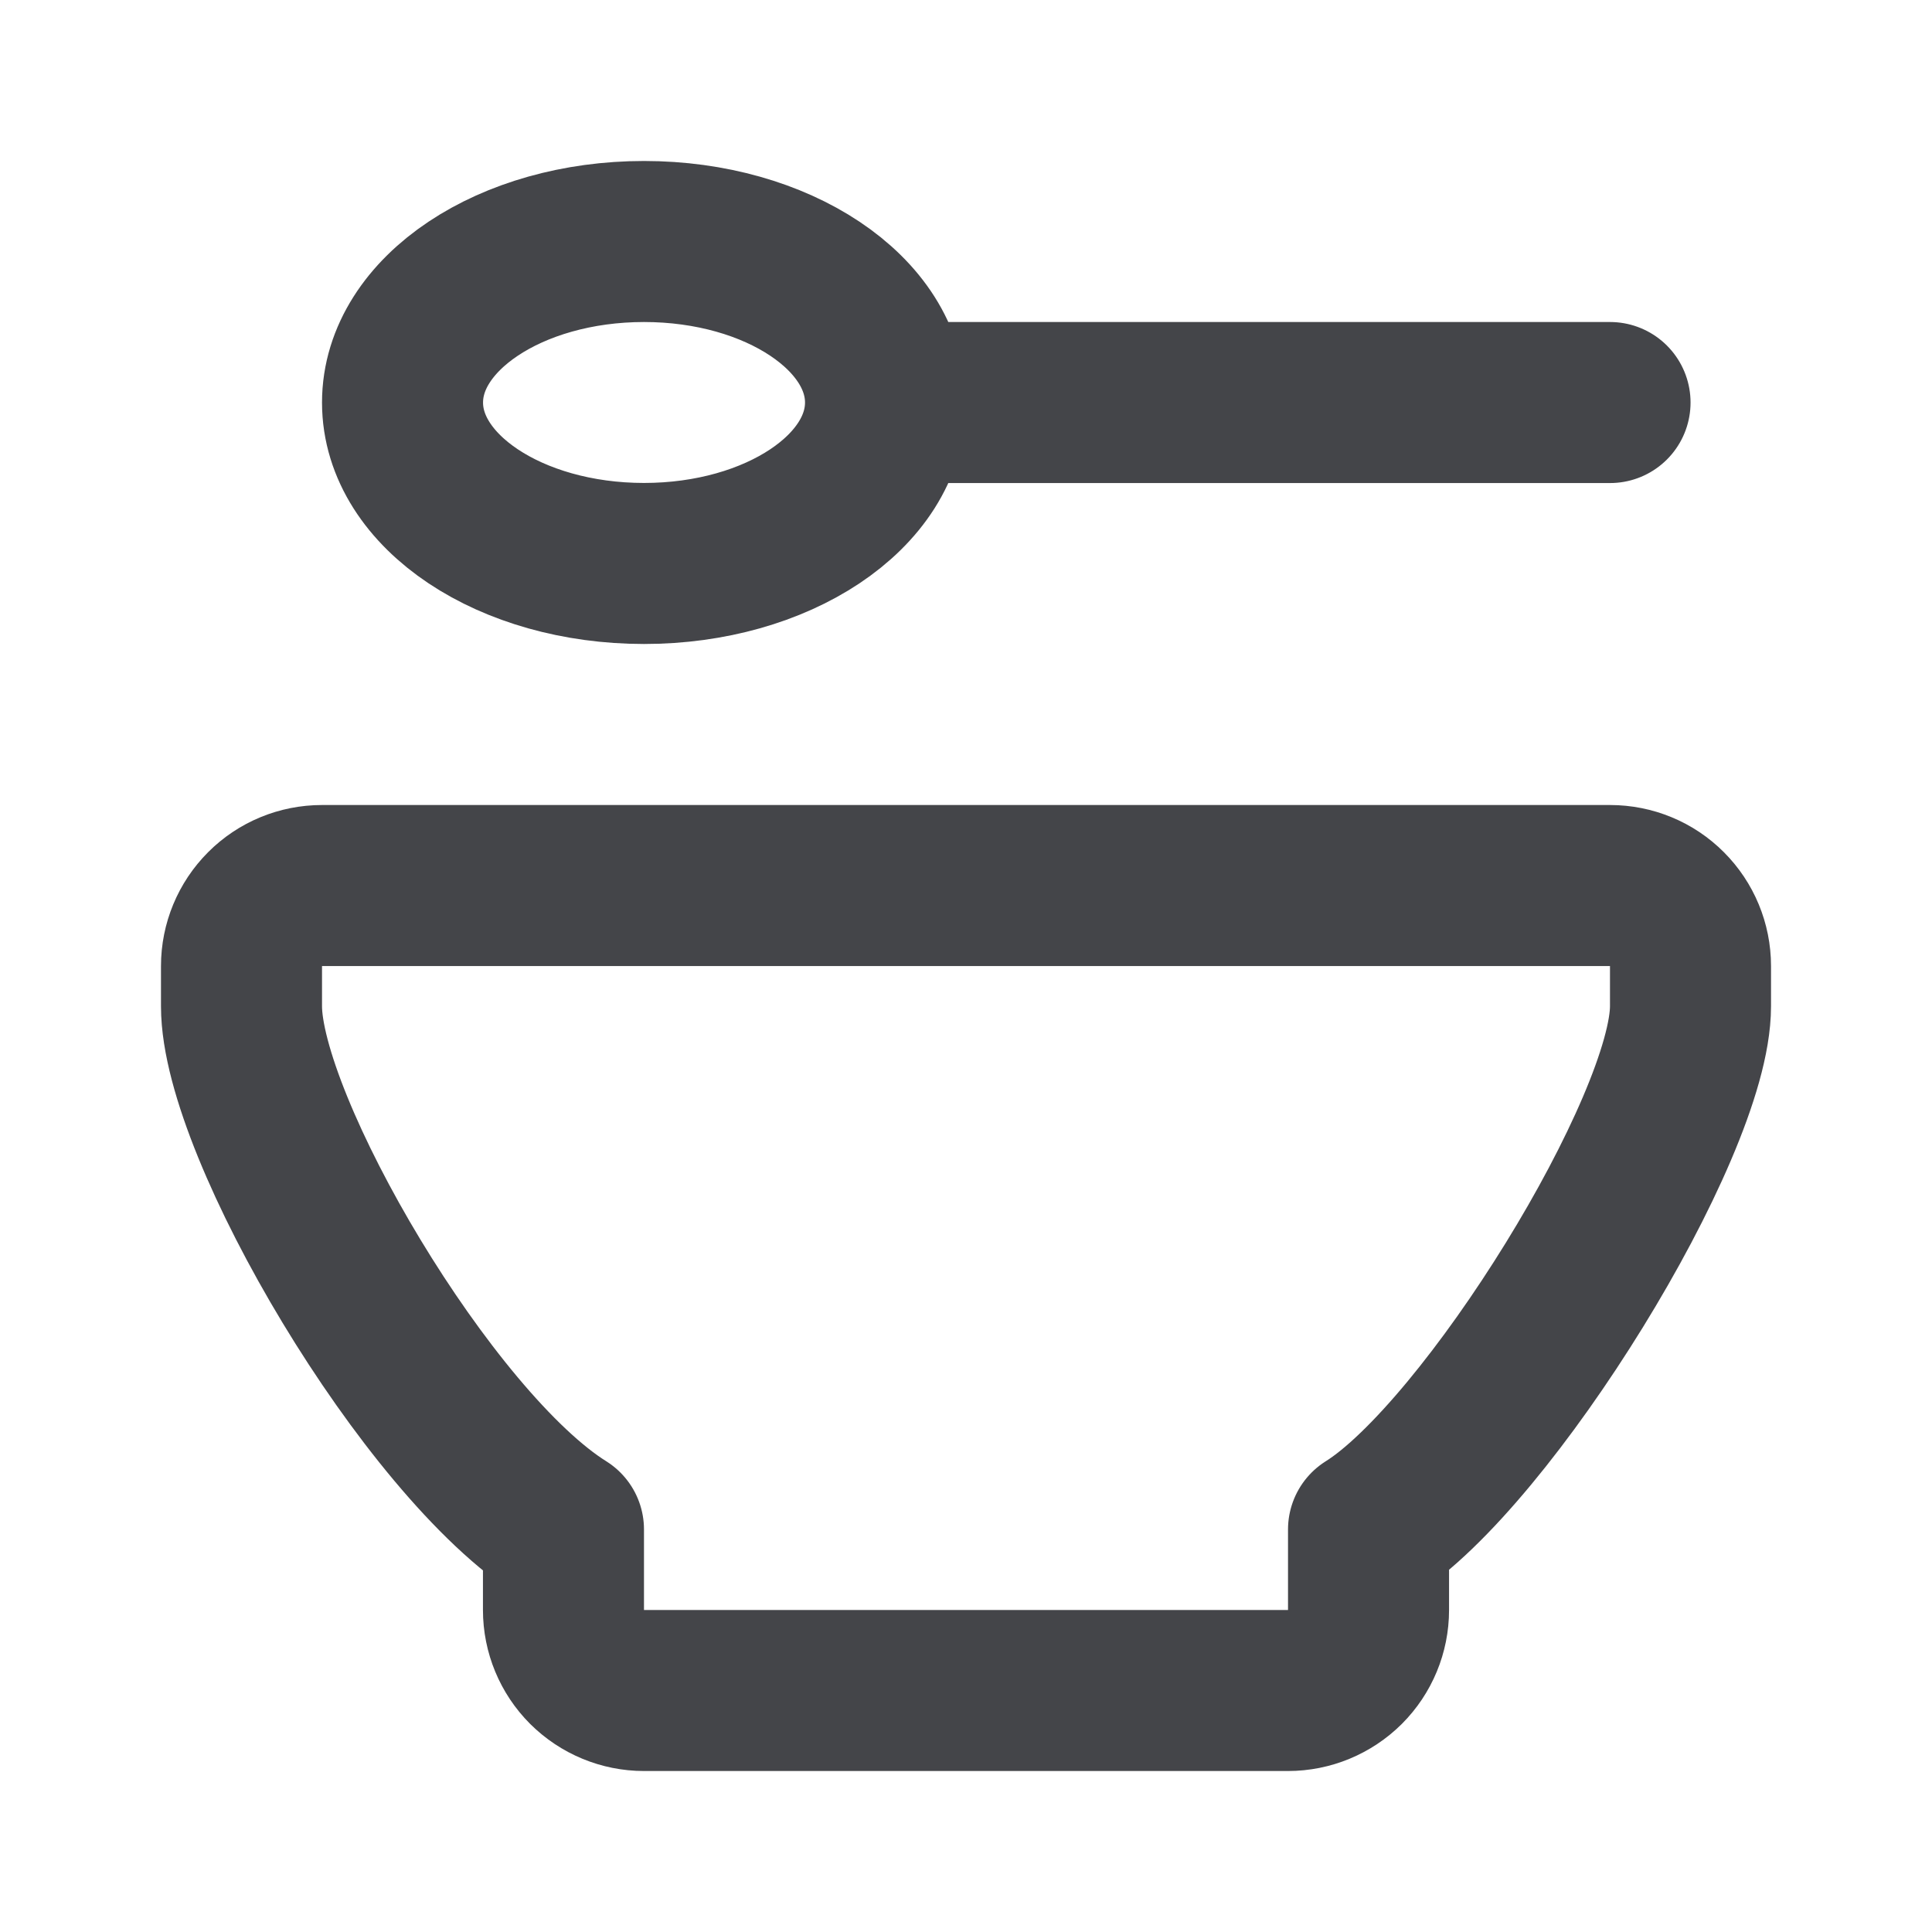 <svg width="20" height="20" viewBox="0 0 20 20" fill="none" xmlns="http://www.w3.org/2000/svg">
<path d="M9.167 4.167C9.167 5.088 8.047 5.833 6.667 5.833C5.286 5.833 4.167 5.088 4.167 4.167C4.167 3.246 5.286 2.5 6.667 2.5C8.047 2.5 9.167 3.246 9.167 4.167ZM9.167 4.167H16.667M3.333 9.167H16.667C16.888 9.167 17.1 9.254 17.256 9.411C17.412 9.567 17.5 9.779 17.5 10V10.417C17.5 11.667 15.402 15.061 14.167 15.833V16.667C14.167 16.888 14.079 17.1 13.923 17.256C13.766 17.412 13.554 17.5 13.333 17.5H6.667C6.446 17.5 6.234 17.412 6.077 17.256C5.921 17.1 5.833 16.888 5.833 16.667V15.833C4.428 14.955 2.5 11.667 2.5 10.417V10C2.5 9.779 2.588 9.567 2.744 9.411C2.9 9.254 3.112 9.167 3.333 9.167Z" stroke="#444549" stroke-width="1.667" stroke-linecap="round" stroke-linejoin="round"/>
</svg>
